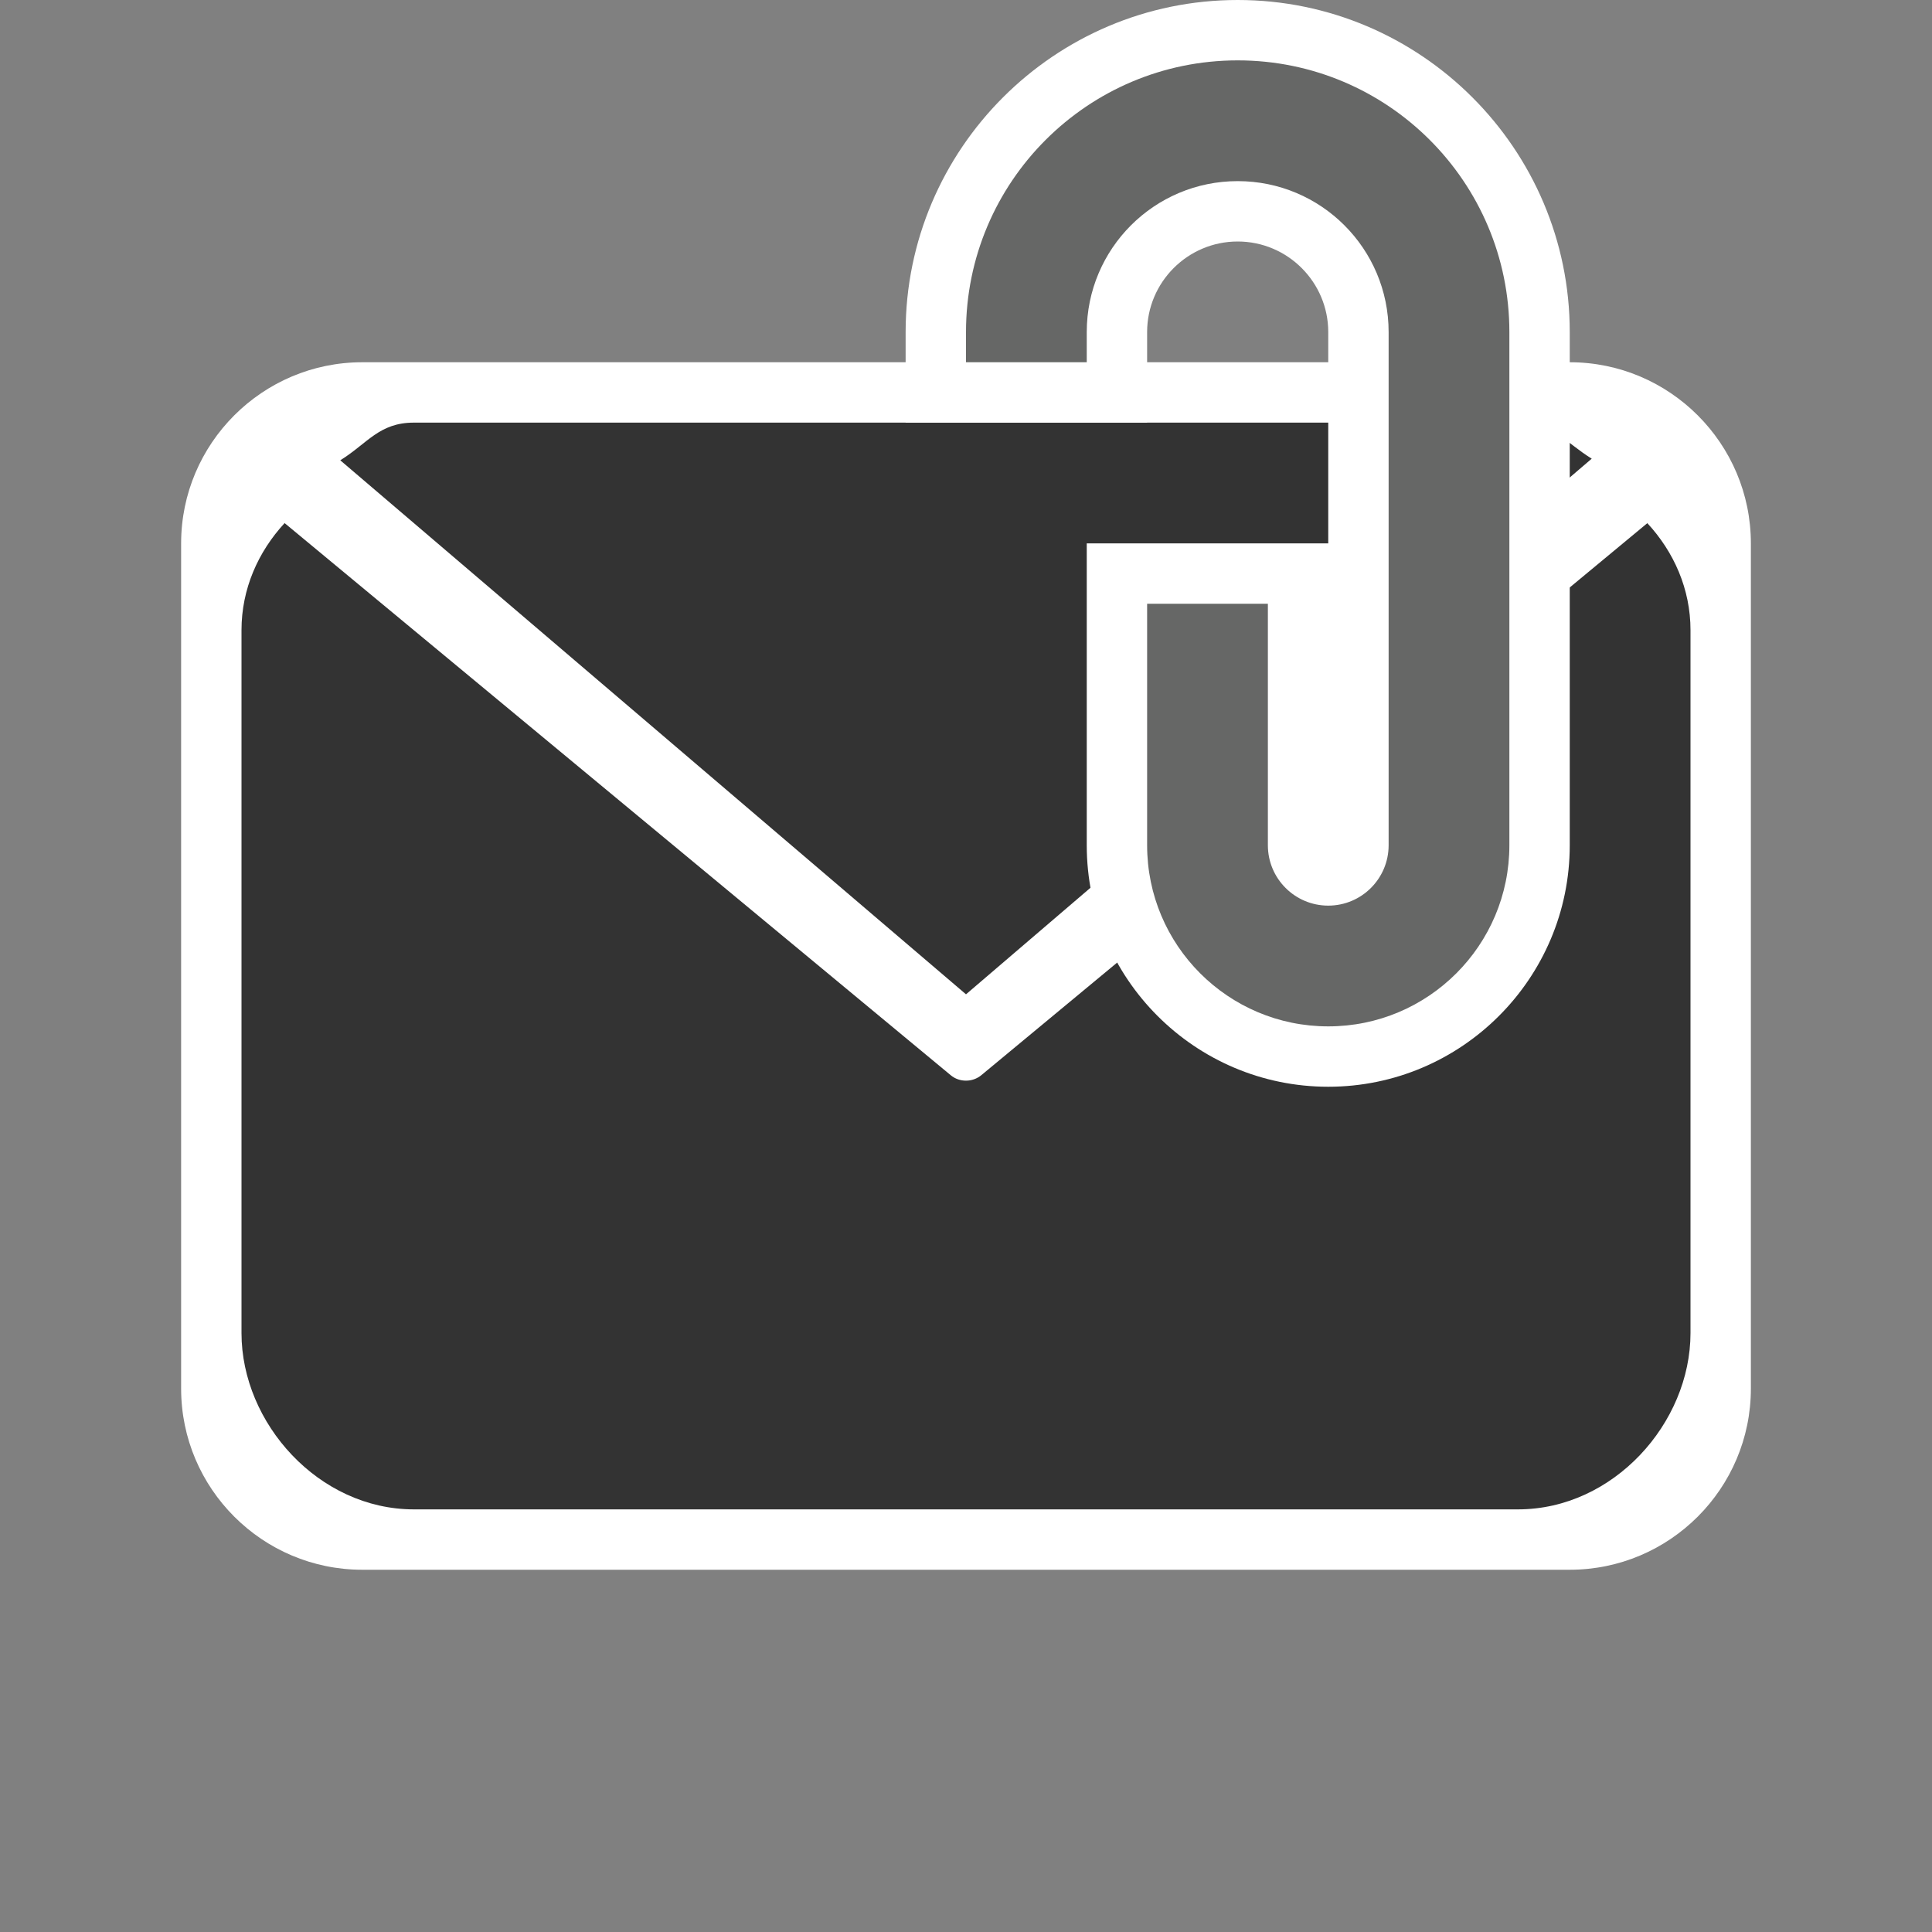 <?xml version="1.0" encoding="utf-8"?>
<!-- Generator: Adobe Illustrator 19.2.1, SVG Export Plug-In . SVG Version: 6.00 Build 0)  -->
<svg version="1.1" id="Layer_1" xmlns="http://www.w3.org/2000/svg" xmlns:xlink="http://www.w3.org/1999/xlink" x="0px" y="0px"
	 viewBox="0 0 32 32" style="enable-background:new 0 0 32 32;" xml:space="preserve">
<rect x="0" y="0" width="32" height="32" fill="#808080" stroke="none"/>
<style type="text/css">
	.st0{fill:#FFFFFF;}
	.st1{fill:#333333;}
	.st2{fill:#666766;}
</style>
<path class="st0" d="M6,26c-1.654,0-3-1.346-3-3V9c0-1.654,1.346-3,3-3h20c1.654,0,3,1.346,3,3v14c0,1.654-1.346,3-3,3H6z"/>
<g>
	<path class="st1" d="M5.636,7.624L16,16.469l10.364-8.872C25.915,7.319,25.721,7,25.145,7H6.855C6.279,7,6.085,7.346,5.636,7.624z"
		/>
	<path class="st1" d="M16,17.899c-0.09,0-0.181-0.029-0.253-0.09L4.714,8.664C4.275,9.14,4,9.755,4,10.438v11.642
		C4,23.573,5.279,25,6.855,25h18.288C26.722,25,28,23.573,28,22.079V10.438c0-0.682-0.275-1.297-0.715-1.773l-11.032,9.144
		C16.18,17.869,16.09,17.899,16,17.899z"/>
</g>
<path class="st0" d="M20.5,0C17.468,0,15,2.467,15,5.5V7h4V5.5C19,4.673,19.673,4,20.5,4S22,4.673,22,5.5V9h-4v5
	c0,2.206,1.794,4,4,4s4-1.794,4-4V5.5C26,2.467,23.532,0,20.5,0z"/>
<path class="st2" d="M20.5,1C18.015,1,16,3.015,16,5.5V6h2V5.5C18,4.119,19.119,3,20.5,3S23,4.119,23,5.5V14c0,0.552-0.448,1-1,1
	s-1-0.448-1-1v-4h-2v4c0,1.657,1.343,3,3,3s3-1.343,3-3V5.5C25,3.015,22.985,1,20.5,1z"/>
</svg>
